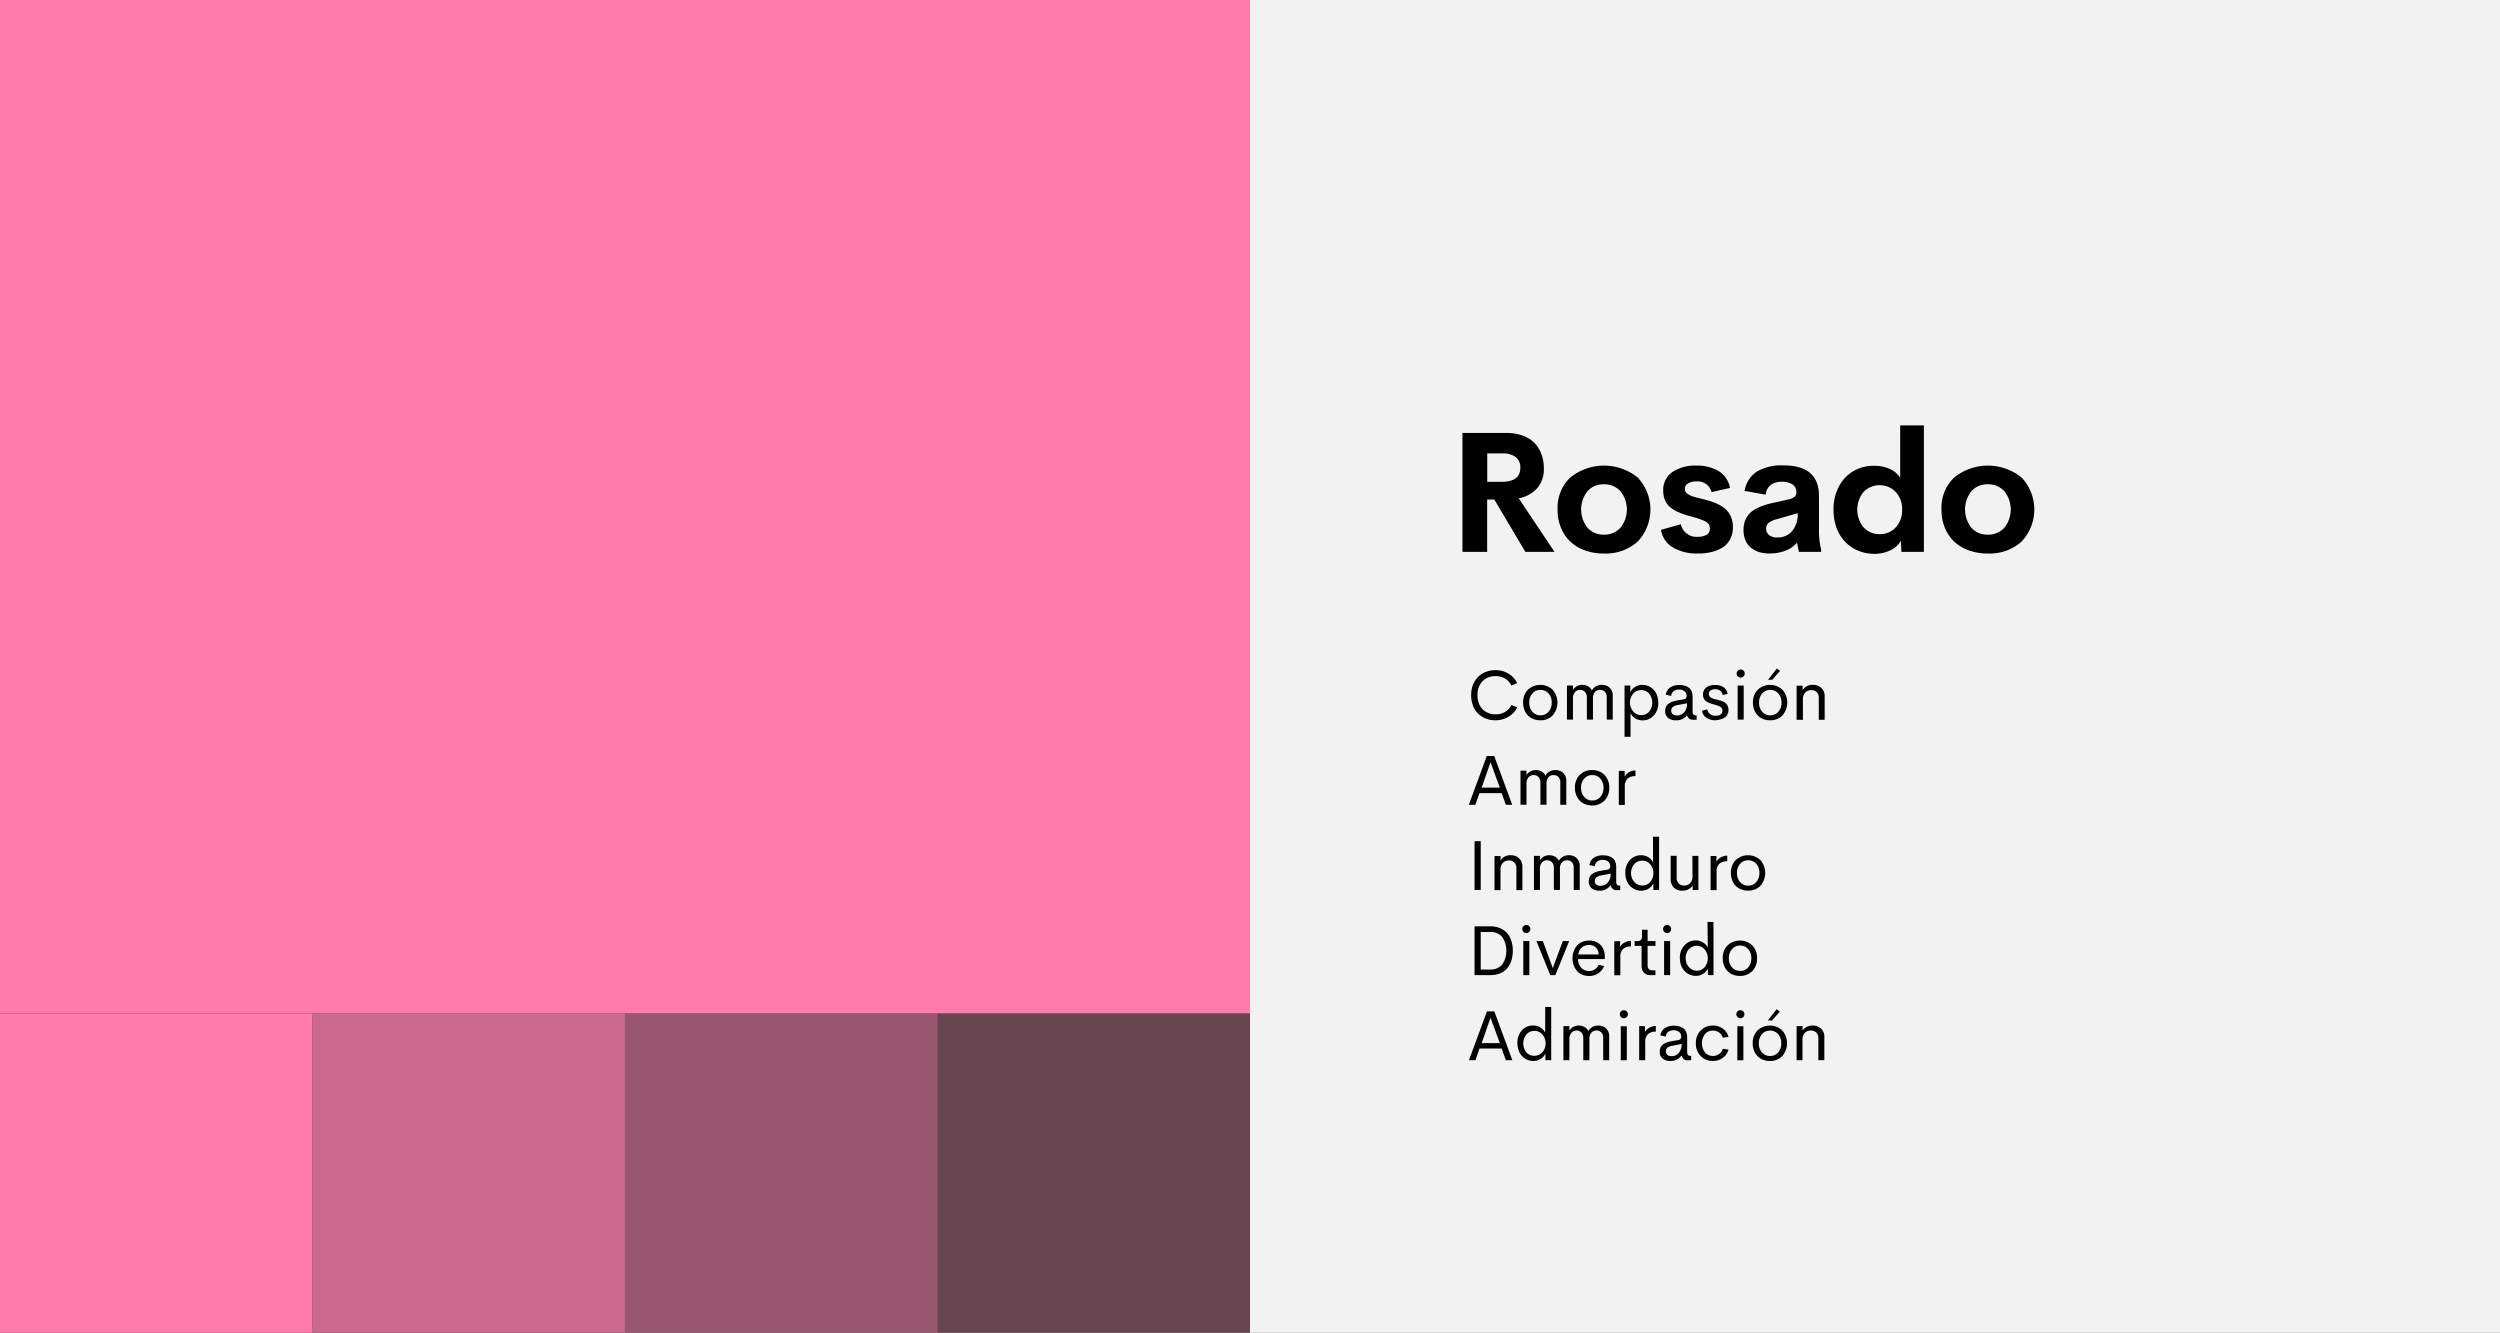<svg id="Layer_1" data-name="Layer 1" xmlns="http://www.w3.org/2000/svg" width="563.56" height="300.44" viewBox="0 0 563.56 300.44">
  <rect x="0" y="0" width="563.56" height="300.44" fill="#333333" stroke="none"/>
  <defs>
    <style>
      .cls-1 {
        fill: #ff7bac;
      }

      .cls-2 {
        fill: #f2f2f2;
      }

      .cls-3 {
        opacity: 0.75;
      }

      .cls-4 {
        opacity: 0.5;
      }

      .cls-5 {
        opacity: 0.25;
      }
    </style>
  </defs>
  <g>
    <rect class="cls-1" width="281.78" height="228.44"/>
    <rect class="cls-2" x="281.78" width="281.78" height="300.44"/>
    <rect class="cls-1" y="228.44" width="70.44" height="72"/>
    <g class="cls-3">
      <rect class="cls-1" x="70.44" y="228.44" width="70.44" height="72"/>
    </g>
    <g class="cls-4">
      <rect class="cls-1" x="140.89" y="228.44" width="70.44" height="72"/>
    </g>
    <g class="cls-5">
      <rect class="cls-1" x="211.33" y="228.44" width="70.44" height="72"/>
    </g>
    <g>
      <path d="M343.85,124.4l-7-11.8h-1.61v11.8h-5.57V97.59h9.73a11.3,11.3,0,0,1,3.89.62,6.7,6.7,0,0,1,2.7,1.73,7.25,7.25,0,0,1,1.52,2.53,9.27,9.27,0,0,1,.51,3.14,6.51,6.51,0,0,1-1.46,4.4,7.33,7.33,0,0,1-4.21,2.31l8.07,12.08Zm-8.59-22.19v6.4h3.28q4.18,0,4.18-3.19a2.92,2.92,0,0,0-1-2.36,4.91,4.91,0,0,0-3.16-.85Z"/>
      <path d="M361.57,124.77a12,12,0,0,1-5.4-1.17,8.69,8.69,0,0,1-3.7-3.43,10.19,10.19,0,0,1-1.35-5.32,9.34,9.34,0,0,1,2.9-7.24,12.11,12.11,0,0,1,15.12,0,10.51,10.51,0,0,1,0,14.5A10.71,10.71,0,0,1,361.57,124.77Zm-.05-4.25a4.89,4.89,0,0,0,3.77-1.55,6.61,6.61,0,0,0,0-8.24,4.9,4.9,0,0,0-3.77-1.56,4.71,4.71,0,0,0-3.67,1.57,6.66,6.66,0,0,0,0,8.22A4.74,4.74,0,0,0,361.52,120.52Z"/>
      <path d="M382.72,124.77a10.65,10.65,0,0,1-5.56-1.33,5.63,5.63,0,0,1-2.73-4l4.47-1.26a3.59,3.59,0,0,0,3.82,2.83,4,4,0,0,0,1.95-.43,1.52,1.52,0,0,0,.76-1.48,1.55,1.55,0,0,0-.31-1,2.56,2.56,0,0,0-1-.71c-.44-.19-.87-.36-1.3-.5s-1-.3-1.69-.49a18.42,18.42,0,0,1-1.77-.55,12.31,12.31,0,0,1-1.68-.71,7.21,7.21,0,0,1-1.39-1,4.12,4.12,0,0,1-1-1.5,5.38,5.38,0,0,1-.36-2A4.88,4.88,0,0,1,377,106.4a9.28,9.28,0,0,1,5.41-1.44,9.53,9.53,0,0,1,5,1.22,5.55,5.55,0,0,1,2.56,3.82l-4.14.93a3.23,3.23,0,0,0-3.39-2.41,3.68,3.68,0,0,0-1.88.43,1.37,1.37,0,0,0-.74,1.26,1.48,1.48,0,0,0,.11.57,1.23,1.23,0,0,0,.39.47c.19.13.37.25.54.35a4.31,4.31,0,0,0,.76.31l.84.24,1,.25,1,.26c.68.18,1.28.37,1.79.55a11.48,11.48,0,0,1,1.65.78,5.76,5.76,0,0,1,1.43,1.13,5,5,0,0,1,.94,1.57,5.81,5.81,0,0,1,.37,2.13,5.68,5.68,0,0,1-.64,2.76,4.78,4.78,0,0,1-1.75,1.87,8.66,8.66,0,0,1-2.48,1A12.67,12.67,0,0,1,382.72,124.77Z"/>
      <path d="M410.05,119.23a17.72,17.72,0,0,0,.47,4.65v.52h-5l-.43-2.08a6.19,6.19,0,0,1-2.67,1.84,9.79,9.79,0,0,1-3.45.61,9.14,9.14,0,0,1-1.78-.16,5.84,5.84,0,0,1-1.61-.57,5.3,5.3,0,0,1-1.33-1,4.54,4.54,0,0,1-.89-1.51,6.16,6.16,0,0,1-.33-2.07,5.83,5.83,0,0,1,.35-2.07,5,5,0,0,1,.93-1.55,5.46,5.46,0,0,1,1.5-1.13,10.9,10.9,0,0,1,1.9-.82,20.79,20.79,0,0,1,2.26-.59l3.14-.71a3.41,3.41,0,0,0,1.41-.6,1.2,1.2,0,0,0,.42-1,2,2,0,0,0-.93-1.83,4.43,4.43,0,0,0-2.28-.56q-3.28,0-3.73,2.91l-4.73-.85a6.4,6.4,0,0,1,2.77-4.35,10.9,10.9,0,0,1,6-1.4q8,0,8,6.88Zm-9.4,1.93a4.3,4.3,0,0,0,3.3-1.39,5.83,5.83,0,0,0,1.28-4.09L400.7,117a5.4,5.4,0,0,0-1.9.78,1.6,1.6,0,0,0-.66,1.37,1.8,1.8,0,0,0,.71,1.52A2.94,2.94,0,0,0,400.65,121.16Z"/>
      <path d="M428.35,95.9h5.34v28.5h-5.06l-.13-2.48a5.56,5.56,0,0,1-2.42,2.16,8.21,8.21,0,0,1-3.58.77,9.25,9.25,0,0,1-3.56-.69,8.62,8.62,0,0,1-4.9-5.08,11.68,11.68,0,0,1-.72-4.18,10.83,10.83,0,0,1,1.26-5.31,8.62,8.62,0,0,1,3.33-3.46A9.17,9.17,0,0,1,422.5,105a8.46,8.46,0,0,1,3.47.69,5.5,5.5,0,0,1,2.38,2Zm-4.62,24.51a4.74,4.74,0,0,0,3.61-1.52,5.55,5.55,0,0,0,1.44-4,5.62,5.62,0,0,0-1.45-4,5.06,5.06,0,0,0-7.23,0,6.32,6.32,0,0,0,0,8A4.82,4.82,0,0,0,423.73,120.41Z"/>
      <path d="M448.11,124.77a12,12,0,0,1-5.4-1.17,8.69,8.69,0,0,1-3.7-3.43,10.19,10.19,0,0,1-1.35-5.32,9.34,9.34,0,0,1,2.9-7.24,12.11,12.11,0,0,1,15.12,0,10.51,10.51,0,0,1,0,14.5A10.71,10.71,0,0,1,448.11,124.77Zm-.06-4.25a4.9,4.9,0,0,0,3.78-1.55,6.61,6.61,0,0,0,0-8.24,4.9,4.9,0,0,0-3.78-1.56,4.71,4.71,0,0,0-3.66,1.57,6.66,6.66,0,0,0,0,8.22A4.73,4.73,0,0,0,448.05,120.52Z"/>
    </g>
    <g>
      <path d="M337.11,162.37a5.93,5.93,0,0,1-2.17-.39,5.62,5.62,0,0,1-1.74-1.11,5,5,0,0,1-1.15-1.79,6.41,6.41,0,0,1-.42-2.37,6.34,6.34,0,0,1,.42-2.35,5,5,0,0,1,2.89-2.9,5.93,5.93,0,0,1,2.17-.39,5.55,5.55,0,0,1,2.92.78A4.82,4.82,0,0,1,342,154l-1.29.53a3.71,3.71,0,0,0-1.44-1.57,4.12,4.12,0,0,0-2.13-.55,4.47,4.47,0,0,0-1.61.29,3.81,3.81,0,0,0-1.29.83,3.7,3.7,0,0,0-.87,1.36,5,5,0,0,0-.32,1.82,5.11,5.11,0,0,0,.32,1.84,3.7,3.7,0,0,0,.87,1.36,3.81,3.81,0,0,0,1.29.83,4.27,4.27,0,0,0,1.61.29,4.12,4.12,0,0,0,2.13-.55,3.63,3.63,0,0,0,1.44-1.56l1.29.53A4.8,4.8,0,0,1,340,161.6,5.65,5.65,0,0,1,337.11,162.37Z"/>
      <path d="M347.25,162.37a4,4,0,0,1-2-.48,3.38,3.38,0,0,1-1.39-1.39,4.29,4.29,0,0,1-.51-2.12,3.91,3.91,0,0,1,1.09-2.9,4.09,4.09,0,0,1,5.56,0,4.42,4.42,0,0,1,0,5.8A3.73,3.73,0,0,1,347.25,162.37Zm0-1.12a2.4,2.4,0,0,0,1.82-.79,3,3,0,0,0,.72-2.08,2.93,2.93,0,0,0-.72-2.07,2.36,2.36,0,0,0-1.82-.79,2.31,2.31,0,0,0-1.8.79,2.93,2.93,0,0,0-.72,2.07,3,3,0,0,0,.72,2.08A2.34,2.34,0,0,0,347.24,161.25Z"/>
      <path d="M361.08,154.39a2.46,2.46,0,0,1,1.79.66,2.38,2.38,0,0,1,.68,1.83v5.34H362.2v-5a1.75,1.75,0,0,0-.42-1.27,1.46,1.46,0,0,0-1.07-.43,1.51,1.51,0,0,0-1.17.49,2.06,2.06,0,0,0-.45,1.45v4.75h-1.37v-4.94a1.82,1.82,0,0,0-.43-1.3,1.43,1.43,0,0,0-1.09-.45,1.51,1.51,0,0,0-1.17.5,2.16,2.16,0,0,0-.45,1.49v4.7h-1.35v-7.68h1.35v1a2.44,2.44,0,0,1,.88-.84,2.48,2.48,0,0,1,1.22-.3,2.59,2.59,0,0,1,1.32.33,2,2,0,0,1,.85.93,2.35,2.35,0,0,1,.92-.93A2.6,2.6,0,0,1,361.08,154.39Z"/>
      <path d="M370.22,154.39a3.59,3.59,0,0,1,1.39.28,3.53,3.53,0,0,1,1.14.79,3.57,3.57,0,0,1,.77,1.27,4.71,4.71,0,0,1,.29,1.66,4,4,0,0,1-1,2.89,3.35,3.35,0,0,1-2.55,1.11,3,3,0,0,1-1.6-.44,2.9,2.9,0,0,1-1.1-1.18v5.32h-1.35V154.54h1.3l0,1.49a2.81,2.81,0,0,1,1.1-1.19A3,3,0,0,1,370.22,154.39Zm-.26,6.82a2.34,2.34,0,0,0,1.78-.77,3.28,3.28,0,0,0,0-4.1,2.34,2.34,0,0,0-1.78-.77,2.37,2.37,0,0,0-1.81.8,3.16,3.16,0,0,0,0,4A2.37,2.37,0,0,0,370,161.21Z"/>
      <path d="M377.72,162.37a2.63,2.63,0,0,1-1.69-.53,1.88,1.88,0,0,1-.66-1.57,2.28,2.28,0,0,1,.21-1,1.74,1.74,0,0,1,.63-.69,3.42,3.42,0,0,1,.9-.44,10.14,10.14,0,0,1,1.17-.28l1.24-.2c.45-.08.68-.32.68-.71a1.33,1.33,0,0,0-.48-1.14,1.93,1.93,0,0,0-1.22-.37,2,2,0,0,0-1.2.35,1.51,1.51,0,0,0-.57,1.08l-1.22-.26a2.4,2.4,0,0,1,1-1.64,3.6,3.6,0,0,1,2.1-.55,4.32,4.32,0,0,1,1.11.14,2.82,2.82,0,0,1,.93.43,1.87,1.87,0,0,1,.66.82,3.09,3.09,0,0,1,.24,1.27v3.17a1.29,1.29,0,0,0,.18.8.75.75,0,0,0,.6.21h.13v1h-.67c-.83,0-1.32-.34-1.46-1h-.06A2.93,2.93,0,0,1,377.72,162.37Zm.31-1.09a2.05,2.05,0,0,0,1.65-.75,3.08,3.08,0,0,0,.62-2l-2,.39a2.68,2.68,0,0,0-1.19.43,1.12,1.12,0,0,0,0,1.68A1.55,1.55,0,0,0,378,161.28Z"/>
      <path d="M386.75,162.37a3.67,3.67,0,0,1-2.07-.55,2.3,2.3,0,0,1-1-1.58l1.18-.34a1.62,1.62,0,0,0,.63,1.07,2,2,0,0,0,1.26.38,2.88,2.88,0,0,0,.74-.1,1.2,1.2,0,0,0,.56-.38,1,1,0,0,0,.23-.7,1.52,1.52,0,0,0-.06-.32,1.46,1.46,0,0,0-.13-.25.64.64,0,0,0-.22-.21l-.26-.17a2.78,2.78,0,0,0-.35-.14l-.37-.13-.43-.12-.45-.13a7.56,7.56,0,0,1-.79-.28,3.34,3.34,0,0,1-.65-.37,1.51,1.51,0,0,1-.51-.61,2.06,2.06,0,0,1-.16-.86,2,2,0,0,1,.37-1.23,2.12,2.12,0,0,1,1-.72,3.9,3.9,0,0,1,1.37-.22,3.36,3.36,0,0,1,1.87.5,2.1,2.1,0,0,1,.93,1.5l-1.11.28a1.46,1.46,0,0,0-.58-1,1.87,1.87,0,0,0-1.11-.33,1.91,1.91,0,0,0-1,.27.93.93,0,0,0-.43.83.76.76,0,0,0,.12.42,1.07,1.07,0,0,0,.23.3,1.3,1.3,0,0,0,.42.23,3.6,3.6,0,0,0,.45.17l.56.14.12,0,.74.21a5.36,5.36,0,0,1,.66.28,2.1,2.1,0,0,1,.6.42,2,2,0,0,1,.38.59,2.23,2.23,0,0,1,.15.83,2.18,2.18,0,0,1-.23,1,1.71,1.71,0,0,1-.63.7,2.65,2.65,0,0,1-.89.39A4.1,4.1,0,0,1,386.75,162.37Z"/>
      <path d="M392.4,152.74a.92.92,0,0,1-.92-.92.87.87,0,0,1,.27-.64.92.92,0,0,1,.65-.26.89.89,0,0,1,.63.26.87.87,0,0,1,.27.64.89.89,0,0,1-.27.65A.86.86,0,0,1,392.4,152.74Zm-.69,9.48v-7.68h1.36v7.68Z"/>
      <path d="M399.05,162.37a4,4,0,0,1-2-.48,3.42,3.42,0,0,1-1.38-1.39,4.19,4.19,0,0,1-.52-2.12,4,4,0,0,1,1.09-2.9,4.09,4.09,0,0,1,5.56,0,4.4,4.4,0,0,1,0,5.8A3.75,3.75,0,0,1,399.05,162.37Zm0-1.12a2.38,2.38,0,0,0,1.82-.79,3,3,0,0,0,.72-2.08,2.93,2.93,0,0,0-.72-2.07,2.35,2.35,0,0,0-1.82-.79,2.32,2.32,0,0,0-1.8.79,3,3,0,0,0-.71,2.07,3,3,0,0,0,.71,2.08A2.36,2.36,0,0,0,399,161.25Zm-.5-8,2-2.55.72.53-1.75,2Z"/>
      <path d="M408.66,154.39a2.67,2.67,0,0,1,1.93.7,2.56,2.56,0,0,1,.73,2v5.17H410v-4.87a1.83,1.83,0,0,0-.47-1.37,1.69,1.69,0,0,0-1.21-.45,1.85,1.85,0,0,0-1.36.53,2.11,2.11,0,0,0-.54,1.57v4.59H405v-7.68h1.35v1A2.56,2.56,0,0,1,408.66,154.39Z"/>
      <path d="M339.46,181.42l-.95-2.63h-5l-.94,2.63h-1.46l4.05-11h1.67l4.06,11ZM334,177.55h4.1L336,171.83Z"/>
      <path d="M350.61,173.59a2.46,2.46,0,0,1,1.79.66,2.38,2.38,0,0,1,.68,1.83v5.34h-1.35v-5a1.75,1.75,0,0,0-.42-1.27,1.46,1.46,0,0,0-1.07-.43,1.51,1.51,0,0,0-1.17.49,2.06,2.06,0,0,0-.45,1.45v4.75h-1.37v-4.94a1.82,1.82,0,0,0-.43-1.3,1.43,1.43,0,0,0-1.09-.45,1.51,1.51,0,0,0-1.17.5,2.16,2.16,0,0,0-.45,1.49v4.7h-1.35v-7.68h1.35v1a2.44,2.44,0,0,1,.88-.84,2.49,2.49,0,0,1,1.23-.3,2.58,2.58,0,0,1,1.31.33,2,2,0,0,1,.85.93,2.42,2.42,0,0,1,.92-.93A2.6,2.6,0,0,1,350.61,173.59Z"/>
      <path d="M358.93,181.57a4,4,0,0,1-2-.48,3.38,3.38,0,0,1-1.39-1.39,4.29,4.29,0,0,1-.51-2.12,3.92,3.92,0,0,1,1.09-2.9,3.77,3.77,0,0,1,2.77-1.09,3.81,3.81,0,0,1,2.79,1.09,4,4,0,0,1,1.08,2.9,3.91,3.91,0,0,1-1.09,2.9A3.74,3.74,0,0,1,358.93,181.57Zm0-1.12a2.36,2.36,0,0,0,1.81-.79,3,3,0,0,0,.73-2.08,2.94,2.94,0,0,0-.73-2.07,2.33,2.33,0,0,0-1.81-.79,2.29,2.29,0,0,0-1.8.79,2.93,2.93,0,0,0-.72,2.07,3,3,0,0,0,.72,2.08A2.33,2.33,0,0,0,358.93,180.45Z"/>
      <path d="M366.24,175.09a2.34,2.34,0,0,1,.95-1,2.88,2.88,0,0,1,1.48-.4v1.27a2.55,2.55,0,0,0-1.79.57,2.38,2.38,0,0,0-.61,1.82v4.1h-1.35v-7.68h1.32Z"/>
      <path d="M332.4,200.62v-11h1.39v11Z"/>
      <path d="M340.52,192.79a2.67,2.67,0,0,1,1.93.7,2.56,2.56,0,0,1,.73,2v5.17h-1.35v-4.86a1.83,1.83,0,0,0-.47-1.38,1.69,1.69,0,0,0-1.21-.45,1.85,1.85,0,0,0-1.36.53,2.11,2.11,0,0,0-.54,1.57v4.59H336.9v-7.68h1.35v1A2.56,2.56,0,0,1,340.52,192.79Z"/>
      <path d="M353.64,192.79a2.47,2.47,0,0,1,1.79.66,2.41,2.41,0,0,1,.68,1.83v5.34h-1.36v-5a1.75,1.75,0,0,0-.42-1.27,1.46,1.46,0,0,0-1.07-.43,1.54,1.54,0,0,0-1.17.49,2.06,2.06,0,0,0-.44,1.45v4.75h-1.38v-4.94a1.77,1.77,0,0,0-.43-1.3,1.42,1.42,0,0,0-1.09-.45,1.51,1.51,0,0,0-1.16.5,2.16,2.16,0,0,0-.45,1.49v4.7h-1.35v-7.68h1.35v1a2.29,2.29,0,0,1,.88-.84,2.48,2.48,0,0,1,1.22-.3,2.58,2.58,0,0,1,1.31.33,2,2,0,0,1,.85.93,2.38,2.38,0,0,1,.93-.93A2.58,2.58,0,0,1,353.64,192.79Z"/>
      <path d="M360.5,200.77a2.63,2.63,0,0,1-1.69-.53,1.88,1.88,0,0,1-.66-1.57,2.2,2.2,0,0,1,.21-1,1.7,1.7,0,0,1,.63-.7,3.76,3.76,0,0,1,.9-.44,8.52,8.52,0,0,1,1.17-.27l1.24-.21c.45-.08.68-.32.68-.71a1.33,1.33,0,0,0-.48-1.14,1.9,1.9,0,0,0-1.21-.37,2.06,2.06,0,0,0-1.21.35,1.51,1.51,0,0,0-.57,1.08l-1.22-.25a2.4,2.4,0,0,1,1-1.65,3.6,3.6,0,0,1,2.1-.55,4.27,4.27,0,0,1,1.11.14,2.82,2.82,0,0,1,.93.43,1.89,1.89,0,0,1,.67.82,3.27,3.27,0,0,1,.23,1.27v3.17a1.29,1.29,0,0,0,.18.8.76.76,0,0,0,.61.21h.12v1h-.67a1.27,1.27,0,0,1-1.45-1H363A2.91,2.91,0,0,1,360.5,200.77Zm.31-1.09a2.05,2.05,0,0,0,1.65-.75,3.08,3.08,0,0,0,.62-2l-2,.39a2.73,2.73,0,0,0-1.19.43,1,1,0,0,0-.39.84,1,1,0,0,0,.37.84A1.55,1.55,0,0,0,360.81,199.68Z"/>
      <path d="M372.62,188.62H374v12h-1.3l0-1.49a2.86,2.86,0,0,1-1.1,1.21,3,3,0,0,1-1.62.45,3.46,3.46,0,0,1-1.39-.29,3.41,3.41,0,0,1-1.15-.8,3.72,3.72,0,0,1-.77-1.27,4.59,4.59,0,0,1-.28-1.64,4,4,0,0,1,1-2.89,3.35,3.35,0,0,1,2.55-1.11,3,3,0,0,1,1.6.44,2.81,2.81,0,0,1,1.1,1.17Zm-2.42,11a2.34,2.34,0,0,0,1.79-.8,2.94,2.94,0,0,0,.72-2,2.88,2.88,0,0,0-.73-2,2.3,2.3,0,0,0-1.78-.81,2.38,2.38,0,0,0-1.8.78,2.93,2.93,0,0,0-.72,2,2.89,2.89,0,0,0,.72,2A2.38,2.38,0,0,0,370.2,199.61Z"/>
      <path d="M381.5,192.94h1.36v7.68h-1.3l0-1a2.46,2.46,0,0,1-.95.86,3,3,0,0,1-1.35.3,2.67,2.67,0,0,1-1.93-.69,2.62,2.62,0,0,1-.72-2v-5.17h1.35v4.87a1.79,1.79,0,0,0,.47,1.37,1.64,1.64,0,0,0,1.21.46,1.85,1.85,0,0,0,1.36-.53,2.16,2.16,0,0,0,.53-1.57Z"/>
      <path d="M386.93,194.29a2.34,2.34,0,0,1,.95-1,2.85,2.85,0,0,1,1.48-.4v1.27a2.55,2.55,0,0,0-1.79.57,2.38,2.38,0,0,0-.61,1.82v4.1h-1.35v-7.68h1.32Z"/>
      <path d="M394.08,200.77a4,4,0,0,1-2-.48,3.42,3.42,0,0,1-1.38-1.39,4.29,4.29,0,0,1-.51-2.12,3.92,3.92,0,0,1,1.09-2.9,4.08,4.08,0,0,1,5.55,0,4.4,4.4,0,0,1,0,5.8A3.75,3.75,0,0,1,394.08,200.77Zm0-1.12a2.38,2.38,0,0,0,1.81-.79,3,3,0,0,0,.72-2.08,2.93,2.93,0,0,0-.72-2.07,2.47,2.47,0,0,0-3.62,0,3,3,0,0,0-.71,2.07,3,3,0,0,0,.71,2.08A2.36,2.36,0,0,0,394.08,199.65Z"/>
      <path d="M332.4,219.82v-11h3.54a5.27,5.27,0,0,1,2.8.71,4.31,4.31,0,0,1,1.72,1.94,6.79,6.79,0,0,1,.56,2.84,7.41,7.41,0,0,1-.32,2.23,5.22,5.22,0,0,1-.95,1.74,4.28,4.28,0,0,1-1.6,1.14,5.69,5.69,0,0,1-2.21.4Zm1.39-1.27h2.11a3.35,3.35,0,0,0,2.74-1.13,5.63,5.63,0,0,0,0-6.2,3.36,3.36,0,0,0-2.74-1.12h-2.11Z"/>
      <path d="M344.08,210.34a.92.92,0,0,1-.92-.92.87.87,0,0,1,.27-.64.92.92,0,0,1,.65-.26.89.89,0,0,1,.63.26.87.87,0,0,1,.27.64.89.89,0,0,1-.27.65A.86.86,0,0,1,344.08,210.34Zm-.69,9.48v-7.68h1.36v7.68Z"/>
      <path d="M352.29,212.14h1.44l-3.12,7.68h-1.15l-3.11-7.68h1.44l2.25,6.11Z"/>
      <path d="M361.75,215.83l0,.37h-6a2.69,2.69,0,0,0,.74,2,2.38,2.38,0,0,0,1.75.69,2.32,2.32,0,0,0,2.14-1.39l1.22.26a3.41,3.41,0,0,1-1.31,1.65,3.59,3.59,0,0,1-2,.6,3.71,3.71,0,0,1-2.76-1.07,4.55,4.55,0,0,1,0-5.84,3.68,3.68,0,0,1,2.72-1.07,3.43,3.43,0,0,1,2.58,1A3.88,3.88,0,0,1,361.75,215.83Zm-3.56-2.8a2.38,2.38,0,0,0-1.6.55,2.48,2.48,0,0,0-.8,1.58h4.6a2.29,2.29,0,0,0-.67-1.58A2.16,2.16,0,0,0,358.19,213Z"/>
      <path d="M365.18,213.49a2.37,2.37,0,0,1,1-1,2.84,2.84,0,0,1,1.47-.4v1.27a2.52,2.52,0,0,0-1.78.57,2.38,2.38,0,0,0-.61,1.82v4.1h-1.36v-7.68h1.32Z"/>
      <path d="M372.1,219.82a2,2,0,0,1-1.5-.55,2.07,2.07,0,0,1-.55-1.53v-4.52h-1.57v-1.08h.58a1.13,1.13,0,0,0,.85-.27,1.35,1.35,0,0,0,.24-.9v-1.39h1.26v2.56h1.77v1.08h-1.77v4.38a1.17,1.17,0,0,0,.29.84,1,1,0,0,0,.77.3h.71v1.08Z"/>
      <path d="M375.82,210.34a.92.92,0,0,1-.92-.92.87.87,0,0,1,.27-.64.92.92,0,0,1,.65-.26.89.89,0,0,1,.63.26.87.87,0,0,1,.27.64.89.89,0,0,1-.27.65A.86.86,0,0,1,375.82,210.34Zm-.69,9.48v-7.68h1.36v7.68Z"/>
      <path d="M384.91,207.82h1.35v12H385l0-1.49a2.86,2.86,0,0,1-1.1,1.21,3,3,0,0,1-1.62.45,3.53,3.53,0,0,1-2.54-1.09,3.72,3.72,0,0,1-.77-1.27,4.59,4.59,0,0,1-.29-1.64,4,4,0,0,1,1.05-2.89,3.35,3.35,0,0,1,2.55-1.11,3,3,0,0,1,1.6.44,2.88,2.88,0,0,1,1.1,1.17Zm-2.42,11a2.27,2.27,0,0,0,1.78-.8,3.16,3.16,0,0,0,0-4,2.3,2.3,0,0,0-1.78-.81,2.38,2.38,0,0,0-1.8.78A2.93,2.93,0,0,0,380,216a2.89,2.89,0,0,0,.72,2A2.38,2.38,0,0,0,382.49,218.81Z"/>
      <path d="M392.25,220a4,4,0,0,1-2-.48,3.38,3.38,0,0,1-1.39-1.39,4.29,4.29,0,0,1-.51-2.12,3.92,3.92,0,0,1,1.09-2.9,4.09,4.09,0,0,1,5.56,0,4,4,0,0,1,1.08,2.9,3.91,3.91,0,0,1-1.09,2.9A3.73,3.73,0,0,1,392.25,220Zm0-1.12a2.4,2.4,0,0,0,1.82-.79,3,3,0,0,0,.72-2.08,2.93,2.93,0,0,0-.72-2.07,2.36,2.36,0,0,0-1.82-.79,2.31,2.31,0,0,0-1.8.79,2.93,2.93,0,0,0-.72,2.07,3,3,0,0,0,.72,2.08A2.34,2.34,0,0,0,392.24,218.85Z"/>
      <path d="M339.46,239l-.95-2.63h-5L332.6,239h-1.46l4.05-11h1.67l4.06,11ZM334,235.15h4.1L336,229.43Z"/>
      <path d="M348.33,227h1.35v12h-1.31l0-1.49a2.83,2.83,0,0,1-1.09,1.21,3.05,3.05,0,0,1-1.63.45,3.46,3.46,0,0,1-1.39-.29,3.27,3.27,0,0,1-1.14-.8,3.59,3.59,0,0,1-.78-1.27,4.59,4.59,0,0,1-.28-1.64,4.07,4.07,0,0,1,1-2.89,3.38,3.38,0,0,1,2.55-1.11,3.06,3.06,0,0,1,1.61.44,2.88,2.88,0,0,1,1.1,1.17Zm-2.43,11a2.33,2.33,0,0,0,1.79-.8,2.94,2.94,0,0,0,.72-2,2.88,2.88,0,0,0-.73-2,2.28,2.28,0,0,0-1.78-.81,2.34,2.34,0,0,0-1.79.78,3.23,3.23,0,0,0,0,4.09A2.34,2.34,0,0,0,345.9,238Z"/>
      <path d="M360.28,231.19a2.47,2.47,0,0,1,1.79.66,2.41,2.41,0,0,1,.68,1.83V239H361.4v-5a1.76,1.76,0,0,0-.43-1.27,1.45,1.45,0,0,0-1.07-.43,1.54,1.54,0,0,0-1.17.49,2.06,2.06,0,0,0-.44,1.45V239h-1.38v-4.94a1.81,1.81,0,0,0-.42-1.3,1.45,1.45,0,0,0-1.09-.45,1.51,1.51,0,0,0-1.17.5,2.16,2.16,0,0,0-.45,1.49V239h-1.35v-7.68h1.35v1a2.29,2.29,0,0,1,.88-.84,2.48,2.48,0,0,1,1.22-.3,2.58,2.58,0,0,1,1.31.33,2,2,0,0,1,.85.93,2.38,2.38,0,0,1,.93-.93A2.58,2.58,0,0,1,360.28,231.19Z"/>
      <path d="M366.05,229.54a.87.87,0,0,1-.64-.27.89.89,0,0,1-.27-.65.87.87,0,0,1,.27-.64.92.92,0,0,1,1.28,0,.87.87,0,0,1,.27.64.89.89,0,0,1-.27.65A.87.87,0,0,1,366.05,229.54Zm-.69,9.48v-7.68h1.36V239Z"/>
      <path d="M370.79,232.69a2.37,2.37,0,0,1,1-1,2.84,2.84,0,0,1,1.47-.4v1.27a2.52,2.52,0,0,0-1.78.57,2.38,2.38,0,0,0-.61,1.82V239h-1.36v-7.68h1.32Z"/>
      <path d="M376.49,239.17a2.62,2.62,0,0,1-1.68-.53,1.88,1.88,0,0,1-.66-1.57,2.28,2.28,0,0,1,.21-1,1.71,1.71,0,0,1,.62-.69,3.76,3.76,0,0,1,.9-.44,10.14,10.14,0,0,1,1.17-.28l1.24-.2c.46-.08.68-.32.68-.71a1.33,1.33,0,0,0-.48-1.14,1.9,1.9,0,0,0-1.21-.37,2,2,0,0,0-1.2.35,1.49,1.49,0,0,0-.58,1.08l-1.21-.26a2.33,2.33,0,0,1,1-1.64,3.54,3.54,0,0,1,2.09-.55,4.21,4.21,0,0,1,1.11.14,2.82,2.82,0,0,1,.93.43,1.89,1.89,0,0,1,.67.82,3.09,3.09,0,0,1,.24,1.27V237a1.3,1.3,0,0,0,.17.8.76.76,0,0,0,.61.21h.12v1h-.67a1.27,1.27,0,0,1-1.45-1H379A2.93,2.93,0,0,1,376.49,239.17Zm.31-1.09a2.05,2.05,0,0,0,1.65-.75,3,3,0,0,0,.63-2l-2,.39a2.73,2.73,0,0,0-1.19.43,1.13,1.13,0,0,0,0,1.68A1.52,1.52,0,0,0,376.8,238.08Z"/>
      <path d="M386.13,239.16a3.67,3.67,0,0,1-2.75-1.1,3.93,3.93,0,0,1-1.09-2.88,3.89,3.89,0,0,1,1.09-2.88,3.68,3.68,0,0,1,2.75-1.11,3.72,3.72,0,0,1,2.22.68,3.4,3.4,0,0,1,1.3,1.86l-1.27.21a2.3,2.3,0,0,0-2.26-1.62,2.27,2.27,0,0,0-1.78.79,3.44,3.44,0,0,0,0,4.13,2.27,2.27,0,0,0,1.78.79,2.3,2.3,0,0,0,2.26-1.62l1.27.21a3.39,3.39,0,0,1-1.31,1.87A3.71,3.71,0,0,1,386.13,239.16Z"/>
      <path d="M392.33,229.54a.92.92,0,0,1-.92-.92.87.87,0,0,1,.27-.64.92.92,0,0,1,.65-.26.89.89,0,0,1,.63.26.87.87,0,0,1,.27.64.89.89,0,0,1-.27.65A.86.86,0,0,1,392.33,229.54Zm-.69,9.48v-7.68H393V239Z"/>
      <path d="M399,239.17a4,4,0,0,1-2-.48,3.42,3.42,0,0,1-1.38-1.39,4.19,4.19,0,0,1-.52-2.12,4,4,0,0,1,1.09-2.9,4.09,4.09,0,0,1,5.56,0,4.4,4.4,0,0,1,0,5.8A3.75,3.75,0,0,1,399,239.17Zm0-1.12a2.38,2.38,0,0,0,1.82-.79,3,3,0,0,0,.72-2.08,2.93,2.93,0,0,0-.72-2.07,2.35,2.35,0,0,0-1.82-.79,2.32,2.32,0,0,0-1.8.79,3,3,0,0,0-.71,2.07,3,3,0,0,0,.71,2.08A2.36,2.36,0,0,0,399,238.05Zm-.5-8,2-2.55.72.53-1.75,2Z"/>
      <path d="M408.59,231.19a2.67,2.67,0,0,1,1.93.7,2.56,2.56,0,0,1,.73,2V239H409.9v-4.87a1.83,1.83,0,0,0-.47-1.37,1.69,1.69,0,0,0-1.21-.45,1.85,1.85,0,0,0-1.36.53,2.11,2.11,0,0,0-.54,1.57V239H405v-7.68h1.35v1A2.56,2.56,0,0,1,408.59,231.19Z"/>
    </g>
  </g>
</svg>
